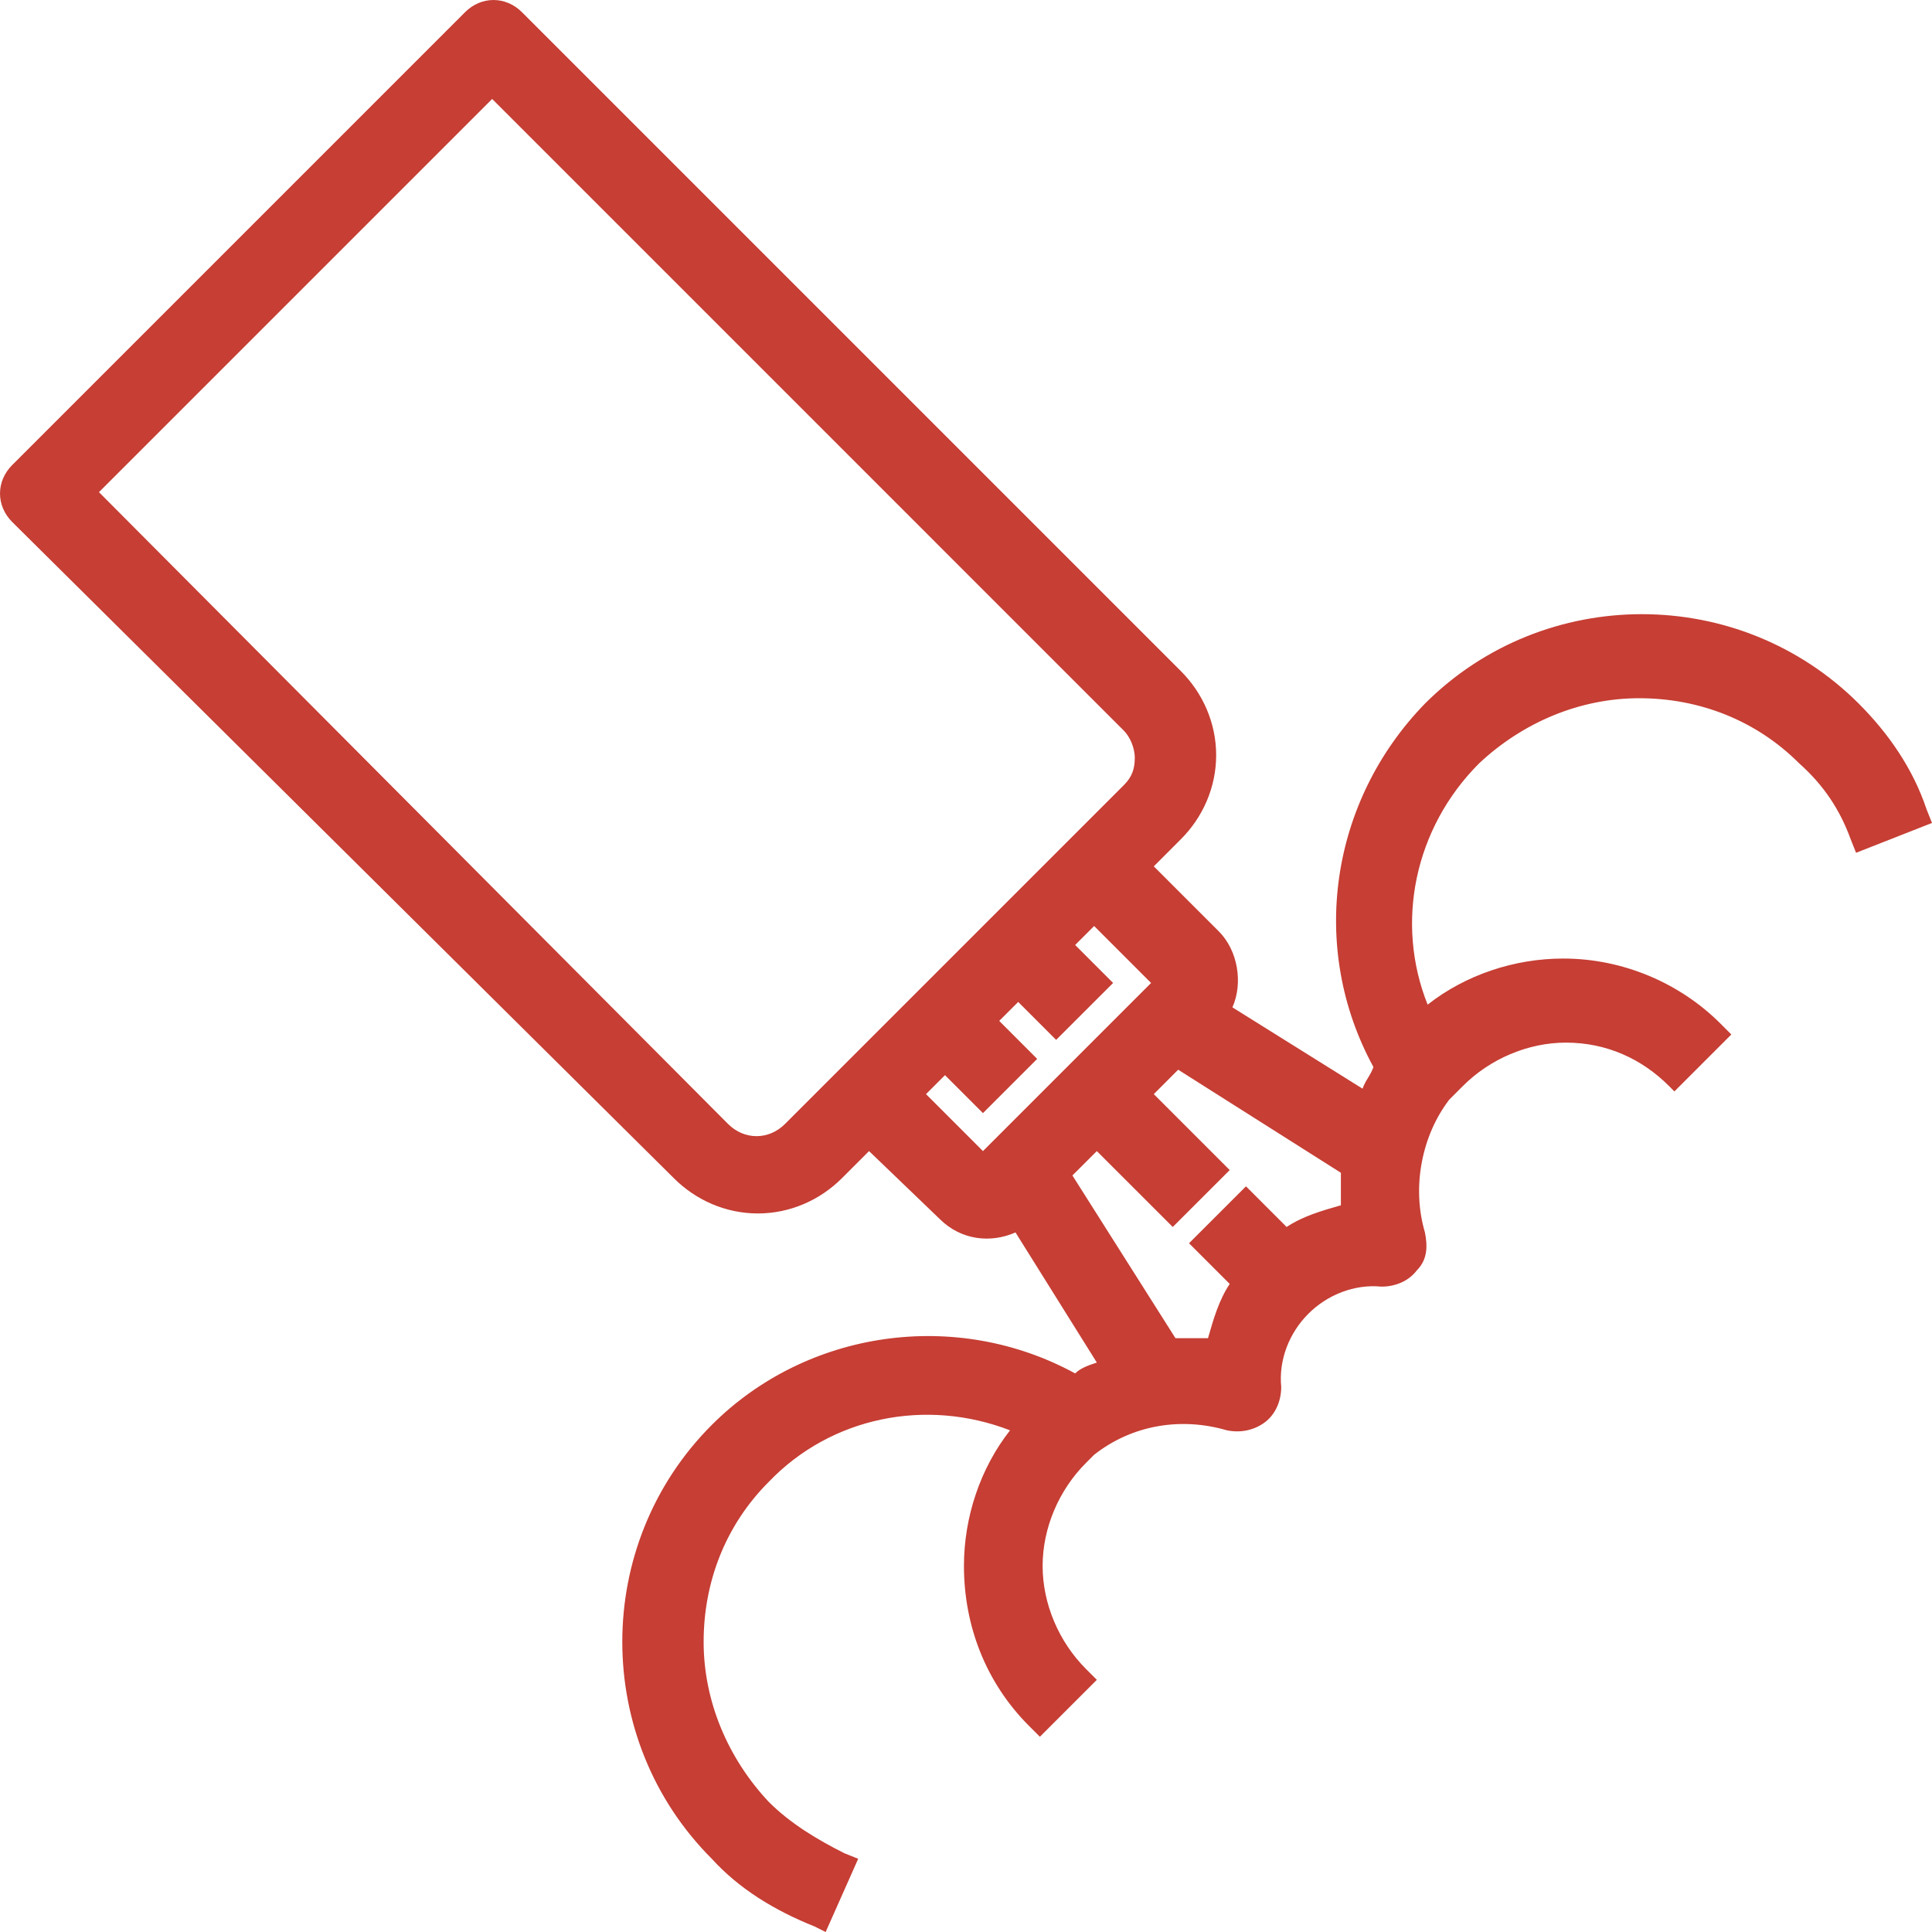 <svg width="50" height="50" viewBox="0 0 50 50" fill="none" xmlns="http://www.w3.org/2000/svg">
<path d="M21.158 49.508L21.649 48.245C20.877 47.965 20.175 47.473 19.544 46.842C17.158 44.456 17.158 40.456 19.544 38.07C21.439 36.175 24.316 35.754 26.632 36.877C25.719 37.859 25.228 39.123 25.228 40.526C25.228 42 25.79 43.403 26.842 44.386L27.825 43.403C27.053 42.631 26.632 41.579 26.632 40.526C26.632 39.403 27.053 38.421 27.825 37.649L28.175 37.298C29.228 36.456 30.632 36.175 31.965 36.596C32.175 36.666 32.386 36.596 32.596 36.456C32.807 36.316 32.877 36.105 32.877 35.894C32.807 35.123 33.088 34.28 33.649 33.719C34.211 33.158 34.983 32.877 35.825 32.947C36.035 32.947 36.246 32.877 36.386 32.666C36.526 32.456 36.596 32.245 36.526 32.035C36.105 30.701 36.386 29.298 37.228 28.245L37.579 27.894C38.351 27.122 39.404 26.701 40.456 26.701C41.579 26.701 42.561 27.122 43.333 27.894L44.316 26.912C43.263 25.859 41.93 25.298 40.456 25.298C39.123 25.298 37.789 25.789 36.807 26.701C35.684 24.386 36.105 21.508 38 19.614C40.386 17.228 44.386 17.228 46.772 19.614C47.404 20.245 47.825 20.947 48.175 21.719L49.439 21.228C49.088 20.245 48.456 19.403 47.754 18.631C44.807 15.684 40.035 15.684 37.018 18.631C34.561 21.087 34.14 24.877 35.825 27.754C35.614 28.105 35.404 28.456 35.263 28.807L31.263 26.28C31.684 25.719 31.684 24.947 31.123 24.456L29.298 22.491L30.281 21.508C31.333 20.456 31.333 18.701 30.281 17.579L13.228 0.596C12.947 0.315 12.526 0.315 12.246 0.596L0.597 12.245C0.316 12.526 0.316 12.947 0.597 13.228L17.649 30.28C18.702 31.333 20.456 31.333 21.579 30.28L22.561 29.298L24.526 31.263C25.018 31.754 25.79 31.824 26.351 31.403L28.877 35.403C28.526 35.544 28.175 35.754 27.825 35.965C24.877 34.28 21.088 34.701 18.702 37.158C15.754 40.105 15.754 44.877 18.702 47.894C19.333 48.526 20.246 49.158 21.158 49.508ZM18.632 29.298L2.07 12.736L12.737 2.07L29.298 18.631C29.86 19.193 29.86 20.035 29.298 20.596L27.825 22.07L22 27.894L20.526 29.368C20.035 29.859 19.123 29.859 18.632 29.298ZM24.456 27.403L25.439 28.386L26.421 27.403L25.439 26.421L26.421 25.438L27.404 26.421L28.386 25.438L27.404 24.456L28.386 23.473L30.351 25.438L25.509 30.28L23.544 28.315L24.456 27.403ZM27.263 30.351L28.316 29.298L30.281 31.263L31.263 30.28L29.298 28.315L30.351 27.263L34.983 30.21C34.912 30.631 34.983 31.122 34.983 31.544C34.351 31.614 33.719 31.894 33.158 32.245L32.175 31.193L31.193 32.175L32.175 33.158C31.825 33.719 31.544 34.28 31.474 34.982C31.053 34.912 30.561 34.912 30.14 34.982L27.263 30.351Z" fill="#C63E34"/>
<path d="M21.368 50L21.088 49.86C20.035 49.439 19.123 48.877 18.421 48.105C15.333 45.017 15.333 39.965 18.421 36.877C20.877 34.421 24.737 33.86 27.825 35.544C27.965 35.404 28.175 35.333 28.386 35.263L26.281 31.895C25.649 32.175 24.877 32.105 24.316 31.544L22.491 29.79L21.79 30.491C21.228 31.053 20.456 31.404 19.614 31.404C18.772 31.404 18 31.053 17.439 30.491L0.316 13.509C-0.105 13.088 -0.105 12.456 0.316 12.035L12.035 0.316C12.456 -0.105 13.088 -0.105 13.509 0.316L30.561 17.368C31.123 17.93 31.474 18.702 31.474 19.544C31.474 20.386 31.123 21.158 30.561 21.719L29.86 22.421L31.544 24.105C32.035 24.596 32.175 25.439 31.895 26.07L35.263 28.175C35.333 27.965 35.474 27.825 35.544 27.614C33.86 24.526 34.421 20.737 36.877 18.21C39.965 15.123 45.017 15.123 48.105 18.21C48.877 18.983 49.509 19.895 49.86 20.947L50 21.298L48.035 22.07L47.895 21.719C47.614 20.947 47.193 20.316 46.561 19.754C45.439 18.632 43.965 18.07 42.421 18.07C40.877 18.07 39.404 18.702 38.281 19.754C36.596 21.439 36.105 23.895 36.947 26C37.93 25.228 39.193 24.807 40.456 24.807C42 24.807 43.474 25.439 44.526 26.491L44.807 26.772L43.333 28.246L43.193 28.105C42.491 27.404 41.579 26.983 40.526 26.983C39.544 26.983 38.561 27.404 37.86 28.105L37.509 28.456C36.807 29.368 36.526 30.702 36.877 31.895C36.947 32.246 36.947 32.596 36.667 32.877C36.456 33.158 36.105 33.298 35.754 33.298C35.053 33.228 34.351 33.509 33.86 34C33.368 34.491 33.088 35.193 33.158 35.895C33.158 36.246 33.017 36.596 32.737 36.807C32.456 37.017 32.105 37.088 31.754 37.017C30.561 36.667 29.298 36.877 28.316 37.649L28.105 37.86C27.404 38.561 26.983 39.544 26.983 40.526C26.983 41.509 27.404 42.491 28.105 43.193L28.386 43.474L26.912 44.947L26.632 44.667C25.509 43.544 24.947 42.07 24.947 40.526C24.947 39.263 25.368 38 26.14 37.017C23.965 36.175 21.509 36.667 19.895 38.351C18.772 39.474 18.21 40.947 18.21 42.491C18.21 44.035 18.842 45.509 19.895 46.632C20.456 47.193 21.158 47.614 21.86 47.965L22.21 48.105L21.368 50ZM23.965 35.263C22.07 35.263 20.246 35.965 18.842 37.368C16.035 40.175 16.035 44.737 18.842 47.614C19.474 48.246 20.175 48.737 20.947 49.088L21.158 48.456C20.456 48.105 19.825 47.684 19.263 47.123C18 45.86 17.368 44.246 17.368 42.491C17.368 40.737 18.07 39.123 19.263 37.86C21.228 35.895 24.246 35.404 26.772 36.596L27.193 36.807L26.912 37.158C26.07 38.07 25.649 39.263 25.579 40.526C25.579 41.789 26 42.983 26.842 43.895L27.333 43.404C26.632 42.561 26.281 41.579 26.281 40.526C26.281 39.333 26.772 38.211 27.614 37.368L27.965 37.017C29.158 36.105 30.702 35.825 32.105 36.246C32.246 36.246 32.316 36.246 32.386 36.175C32.456 36.105 32.526 35.965 32.526 35.895C32.456 34.983 32.807 34.07 33.439 33.439C34.07 32.807 34.983 32.456 35.895 32.526C36.035 32.526 36.105 32.456 36.175 32.386C36.246 32.316 36.246 32.175 36.246 32.105C35.825 30.702 36.105 29.158 37.017 28.035L37.439 27.614C38.281 26.772 39.404 26.281 40.596 26.281C41.649 26.281 42.702 26.632 43.474 27.333L43.965 26.842C43.053 26 41.86 25.579 40.596 25.579C39.333 25.579 38.14 26.07 37.228 26.912L36.877 27.193L36.667 26.772C35.474 24.246 35.965 21.228 37.93 19.263C39.193 18 40.807 17.368 42.561 17.368C44.316 17.368 45.93 18.07 47.193 19.263C47.754 19.825 48.175 20.456 48.526 21.158L49.158 20.947C48.807 20.175 48.316 19.474 47.684 18.772C44.877 15.965 40.316 15.965 37.439 18.772C35.123 21.088 34.632 24.667 36.316 27.474L36.456 27.684L36.316 27.895C36.105 28.175 35.965 28.526 35.825 28.877L35.684 29.298L31.053 26.351L31.263 26.07C31.614 25.649 31.544 25.088 31.193 24.737L28.807 22.491L30 21.298C30.421 20.877 30.702 20.246 30.702 19.614C30.702 18.983 30.421 18.351 30 17.93L13.018 0.807C12.877 0.737 12.667 0.737 12.526 0.807L0.807 12.526C0.737 12.667 0.737 12.877 0.807 13.018L17.86 30.07C18.772 30.983 20.386 30.983 21.228 30.07L22.491 28.807L24.667 30.983C25.017 31.333 25.649 31.404 26 31.053L26.281 30.842L29.228 35.544L28.807 35.684C28.456 35.825 28.105 35.965 27.825 36.175L27.614 36.316L27.404 36.175C26.421 35.544 25.228 35.263 23.965 35.263ZM31.825 35.474L31.474 35.404C31.053 35.333 30.632 35.333 30.21 35.404H30L26.772 30.351L28.316 28.807L30.281 30.772L30.772 30.281L28.807 28.316L30.351 26.772L35.404 30V30.21C35.333 30.632 35.404 31.053 35.404 31.474L35.474 31.825L35.123 31.895C34.491 31.965 33.93 32.246 33.439 32.526L33.228 32.737L32.246 31.754L31.754 32.246L32.737 33.228L32.596 33.439C32.246 33.93 32.035 34.491 31.965 35.123L31.825 35.474ZM30.772 34.632C30.912 34.632 31.123 34.632 31.263 34.632C31.404 34.14 31.544 33.649 31.825 33.228L30.772 32.175L32.246 30.702L33.298 31.754C33.719 31.474 34.211 31.333 34.702 31.193C34.702 30.912 34.702 30.632 34.702 30.351L30.491 27.684L29.86 28.316L31.825 30.281L30.351 31.754L28.386 29.79L27.754 30.421L30.421 34.632C30.561 34.632 30.632 34.632 30.772 34.632ZM25.439 30.772L22.983 28.316L24.456 26.842L25.439 27.825L25.93 27.333L24.947 26.351L26.421 24.877L27.404 25.86L27.895 25.368L26.912 24.386L28.386 22.912L30.842 25.368L25.439 30.772ZM23.965 28.316L25.439 29.79L29.79 25.439L28.316 23.965L27.825 24.456L28.807 25.439L27.333 26.912L26.351 25.93L25.86 26.421L26.842 27.404L25.439 28.807L24.456 27.825L23.965 28.316ZM19.544 30.07C19.123 30.07 18.632 29.93 18.351 29.579L1.579 12.737L12.807 1.509L29.579 18.281C29.93 18.632 30.07 19.053 30.07 19.474C30.07 19.895 29.86 20.386 29.579 20.667L20.807 29.579C20.456 29.93 20.035 30.07 19.544 30.07ZM18.842 29.088C19.263 29.509 19.895 29.509 20.316 29.088L29.088 20.316C29.298 20.105 29.368 19.895 29.368 19.614C29.368 19.333 29.228 19.053 29.088 18.912L12.737 2.561L2.561 12.737L18.842 29.088Z" fill="#C63E34"/>
</svg>

